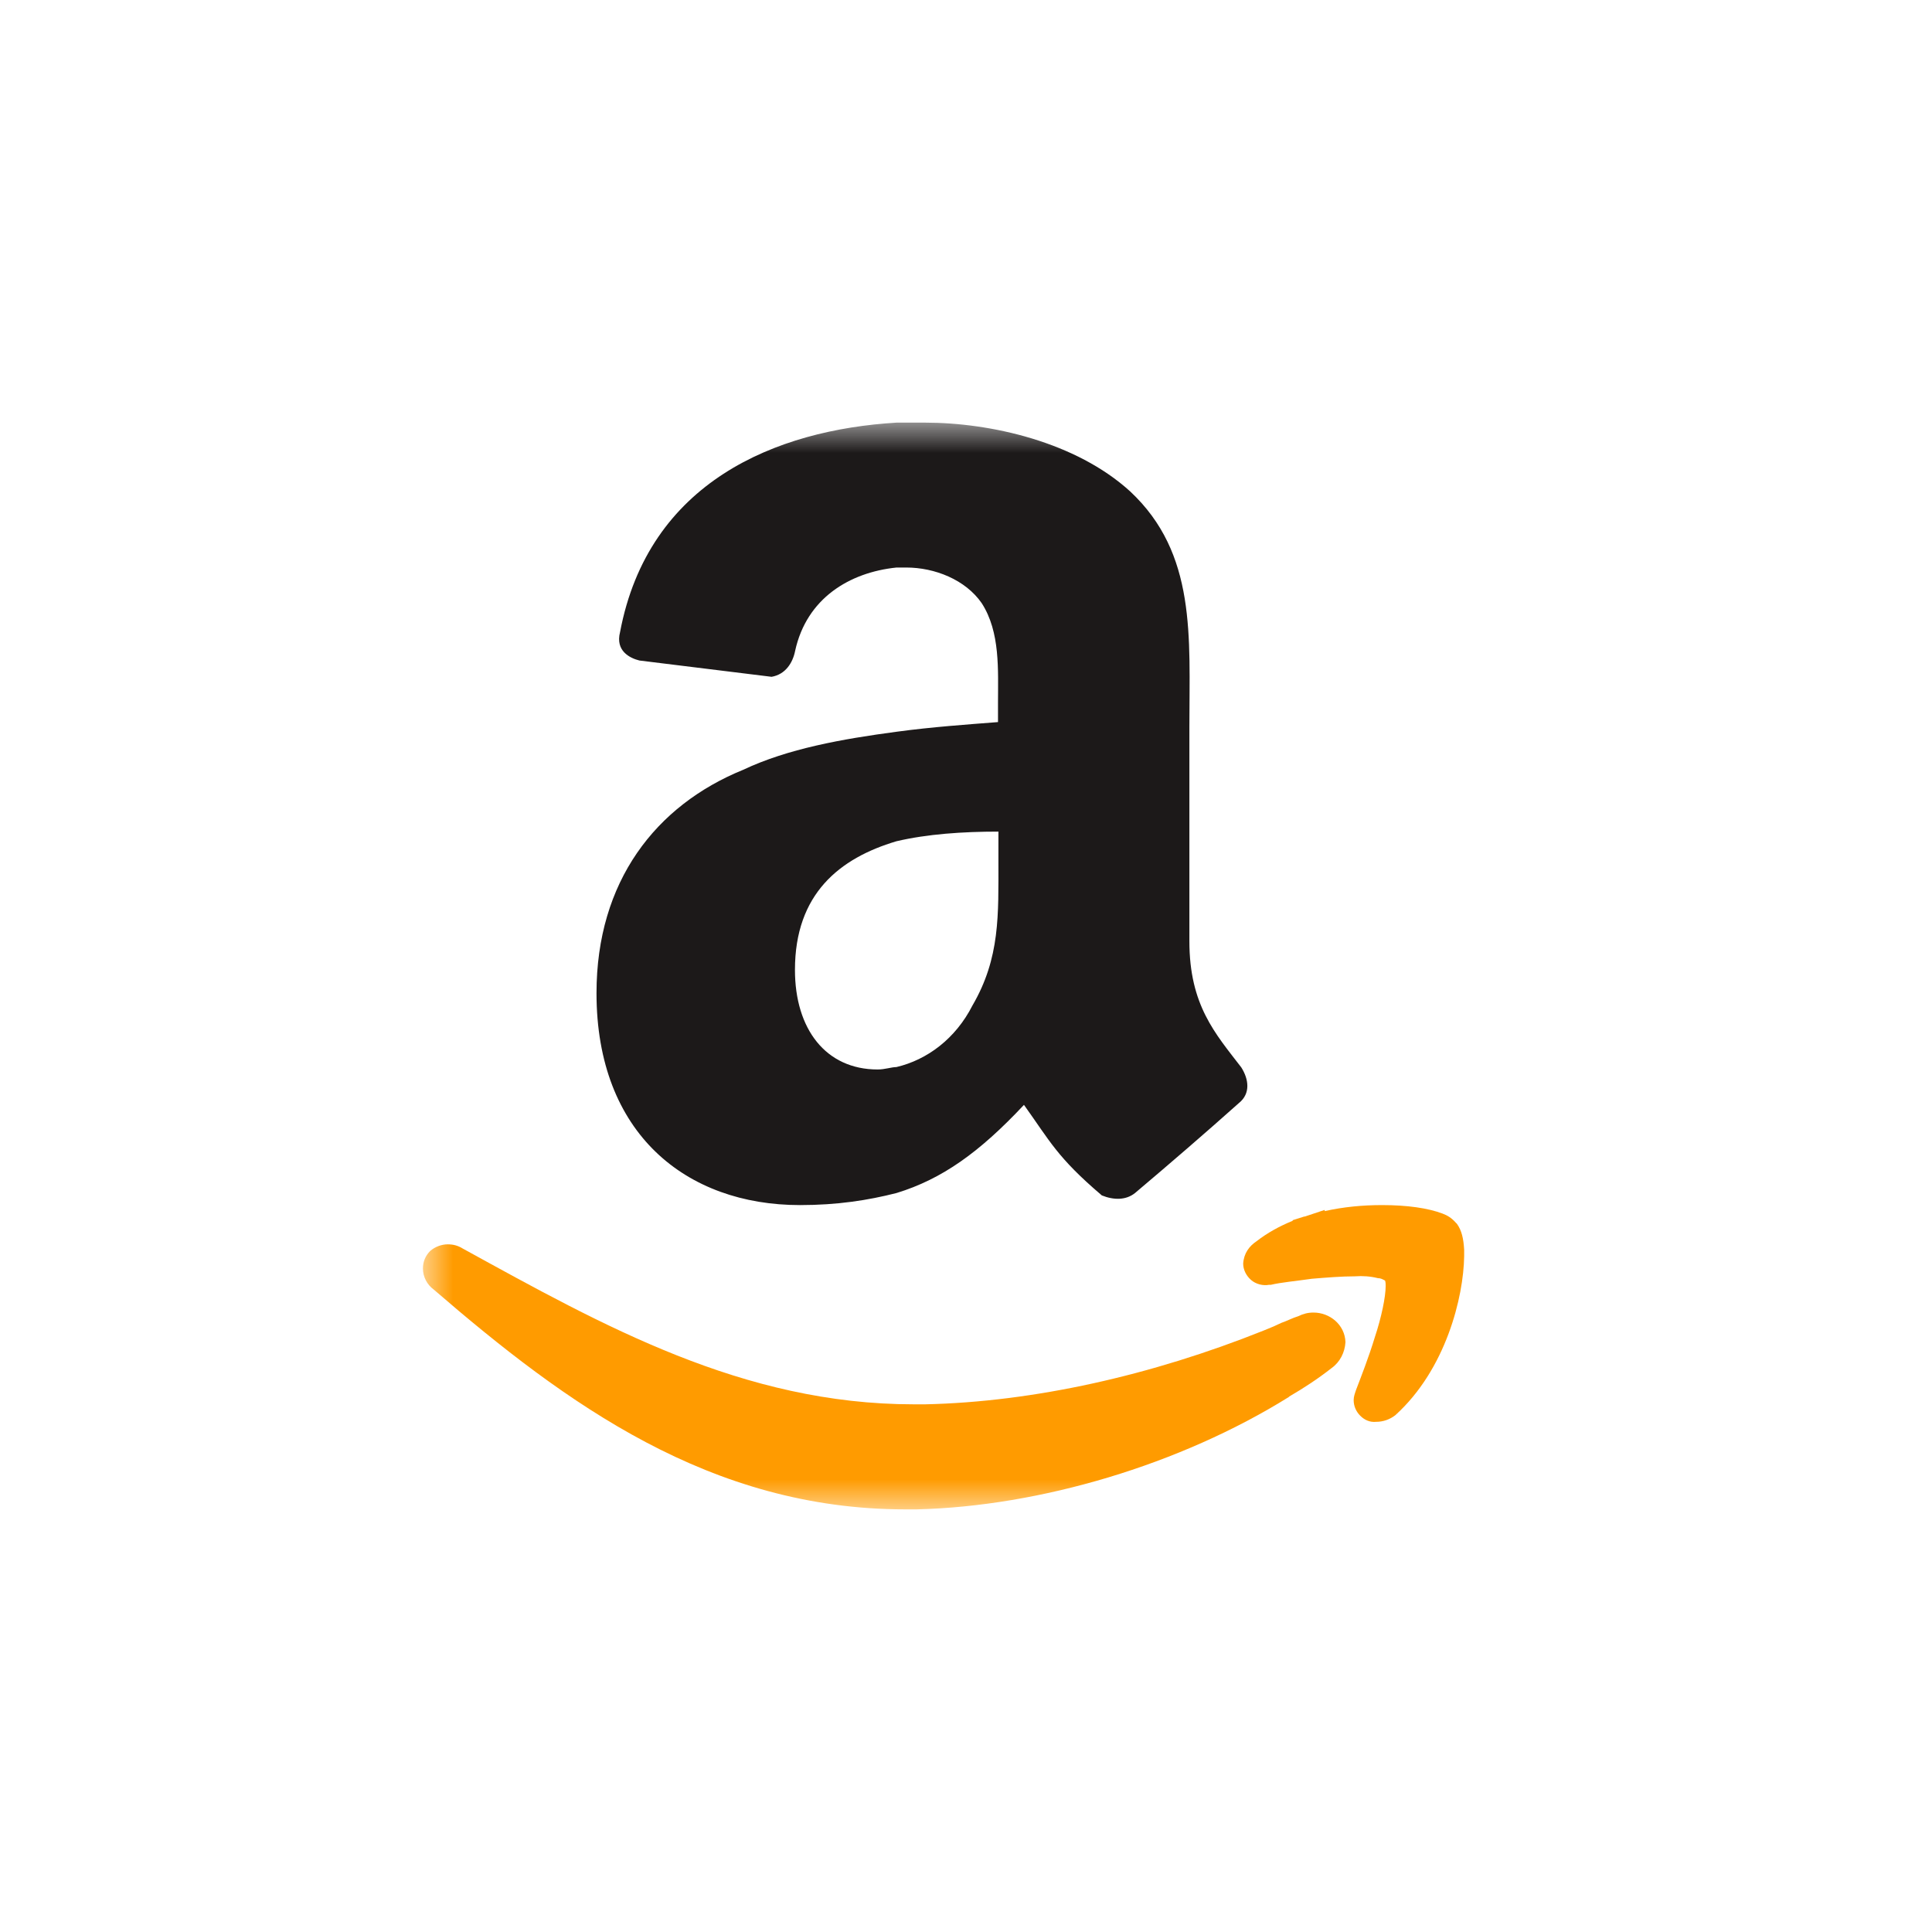 <svg xmlns="http://www.w3.org/2000/svg" xmlns:xlink="http://www.w3.org/1999/xlink" width="32" height="32" viewBox="0 0 32 32" fill="none"><defs><rect id="path_0" x="0" y="0" width="18" height="18" /></defs><g opacity="1" transform="translate(0 0)  rotate(0 16 16)"><path id="矩形 1" fill-rule="evenodd" transform="translate(0 0)  rotate(0 16 16)" opacity="1" d="M0,32L32,32L32,0L0,0L0,32Z " /><g opacity="1" transform="translate(7 7)  rotate(0 9 9)"><mask id="bg-mask-0" fill="white"><use xlink:href="#path_0"></use></mask><g mask="url(#bg-mask-0)" ><path id="分组 1" fill-rule="evenodd" style="fill:#1C1919" transform="translate(2.88 0)  rotate(0 5.391 6.48)" opacity="1" d="M6.657 7.244L6.657 6.774C6.067 6.774 5.477 6.814 4.967 6.934C4.027 7.214 3.287 7.804 3.287 9.064C3.287 10.044 3.797 10.714 4.657 10.714C4.777 10.714 4.887 10.674 4.967 10.674C5.477 10.554 5.947 10.204 6.227 9.654C6.687 8.864 6.657 8.154 6.657 7.244Z M7.08 11.3C7.51 11.9 7.63 12.17 8.37 12.8C8.57 12.88 8.77 12.88 8.92 12.76C9.5 12.27 10.08 11.77 10.64 11.27C10.84 11.11 10.8 10.87 10.68 10.68C10.25 10.12 9.82 9.65 9.82 8.59L9.82 5.04C9.82 3.54 9.94 2.17 8.84 1.14C7.94 0.32 6.53 0 5.44 0L4.97 0C2.97 0.12 0.86 0.98 0.39 3.47C0.31 3.78 0.55 3.9 0.71 3.94L2.9 4.21C3.13 4.17 3.25 3.98 3.29 3.78C3.48 2.91 4.19 2.48 4.97 2.4L5.13 2.4C5.6 2.4 6.11 2.6 6.38 2.99C6.69 3.47 6.65 4.1 6.65 4.65L6.65 4.96L6.65 4.96C6.14 5 5.56 5.04 4.97 5.12C4.07 5.24 3.17 5.4 2.43 5.75C0.98 6.34 0 7.6 0 9.45C0 11.78 1.49 12.96 3.37 12.96C3.99 12.96 4.5 12.88 4.97 12.76C5.72 12.53 6.34 12.09 7.08 11.3Z " /><g opacity="1" transform="translate(0.005 12.96)  rotate(0 8.625 2.52)"><path id="路径 3" fill-rule="evenodd" style="fill:#FF9B00" transform="translate(13.586 0)  rotate(0 1.832 1.797)" opacity="1" d="M2.3,0C1.98,0 1.66,0.03 1.35,0.1L1.35,0.08L1.02,0.19L1.01,0.19L0.82,0.25L0.82,0.26C0.6,0.35 0.4,0.46 0.22,0.6C0.1,0.68 0.01,0.8 0,0.97C0,1.07 0.05,1.17 0.13,1.24C0.21,1.31 0.33,1.34 0.43,1.32L0.45,1.32L0.46,1.32C0.63,1.28 0.86,1.26 1.14,1.22C1.38,1.2 1.63,1.18 1.85,1.18C1.98,1.17 2.11,1.18 2.23,1.21C2.28,1.21 2.31,1.23 2.35,1.25C2.36,1.28 2.36,1.31 2.36,1.34C2.36,1.52 2.29,1.86 2.18,2.19C2.08,2.52 1.95,2.85 1.87,3.06C1.85,3.12 1.83,3.17 1.83,3.23C1.83,3.33 1.87,3.42 1.94,3.49C2.01,3.56 2.1,3.6 2.2,3.59L2.2,3.59C2.32,3.59 2.43,3.55 2.52,3.48C3.36,2.72 3.65,1.52 3.66,0.85L3.66,0.74L3.66,0.74C3.65,0.56 3.62,0.42 3.54,0.31L3.53,0.3L3.52,0.29C3.45,0.21 3.38,0.17 3.3,0.14C3.06,0.05 2.72,0 2.3,0Z " /><path id="路径 4" fill-rule="evenodd" style="fill:#FF9B00" transform="translate(0 0.65)  rotate(0 7.64 2.195)" opacity="1" d="M14.09,1.36L13.92,1.43L13.92,1.43C12.07,2.17 10.12,2.61 8.32,2.65C8.26,2.65 8.19,2.65 8.13,2.65C5.3,2.65 2.99,1.35 0.66,0.07C0.58,0.02 0.5,0 0.41,0C0.31,0 0.2,0.04 0.12,0.11C0.04,0.19 0,0.29 0,0.4C0,0.54 0.07,0.67 0.18,0.75C2.37,2.64 4.76,4.39 7.99,4.39C8.05,4.39 8.11,4.39 8.18,4.39C10.22,4.34 12.54,3.65 14.34,2.53L14.35,2.52C14.59,2.38 14.82,2.23 15.05,2.05C15.19,1.95 15.27,1.79 15.28,1.62C15.27,1.33 15.02,1.13 14.75,1.13C14.66,1.13 14.58,1.15 14.5,1.19C14.4,1.22 14.31,1.27 14.22,1.3L14.09,1.36Z " /></g></g></g></g></svg>